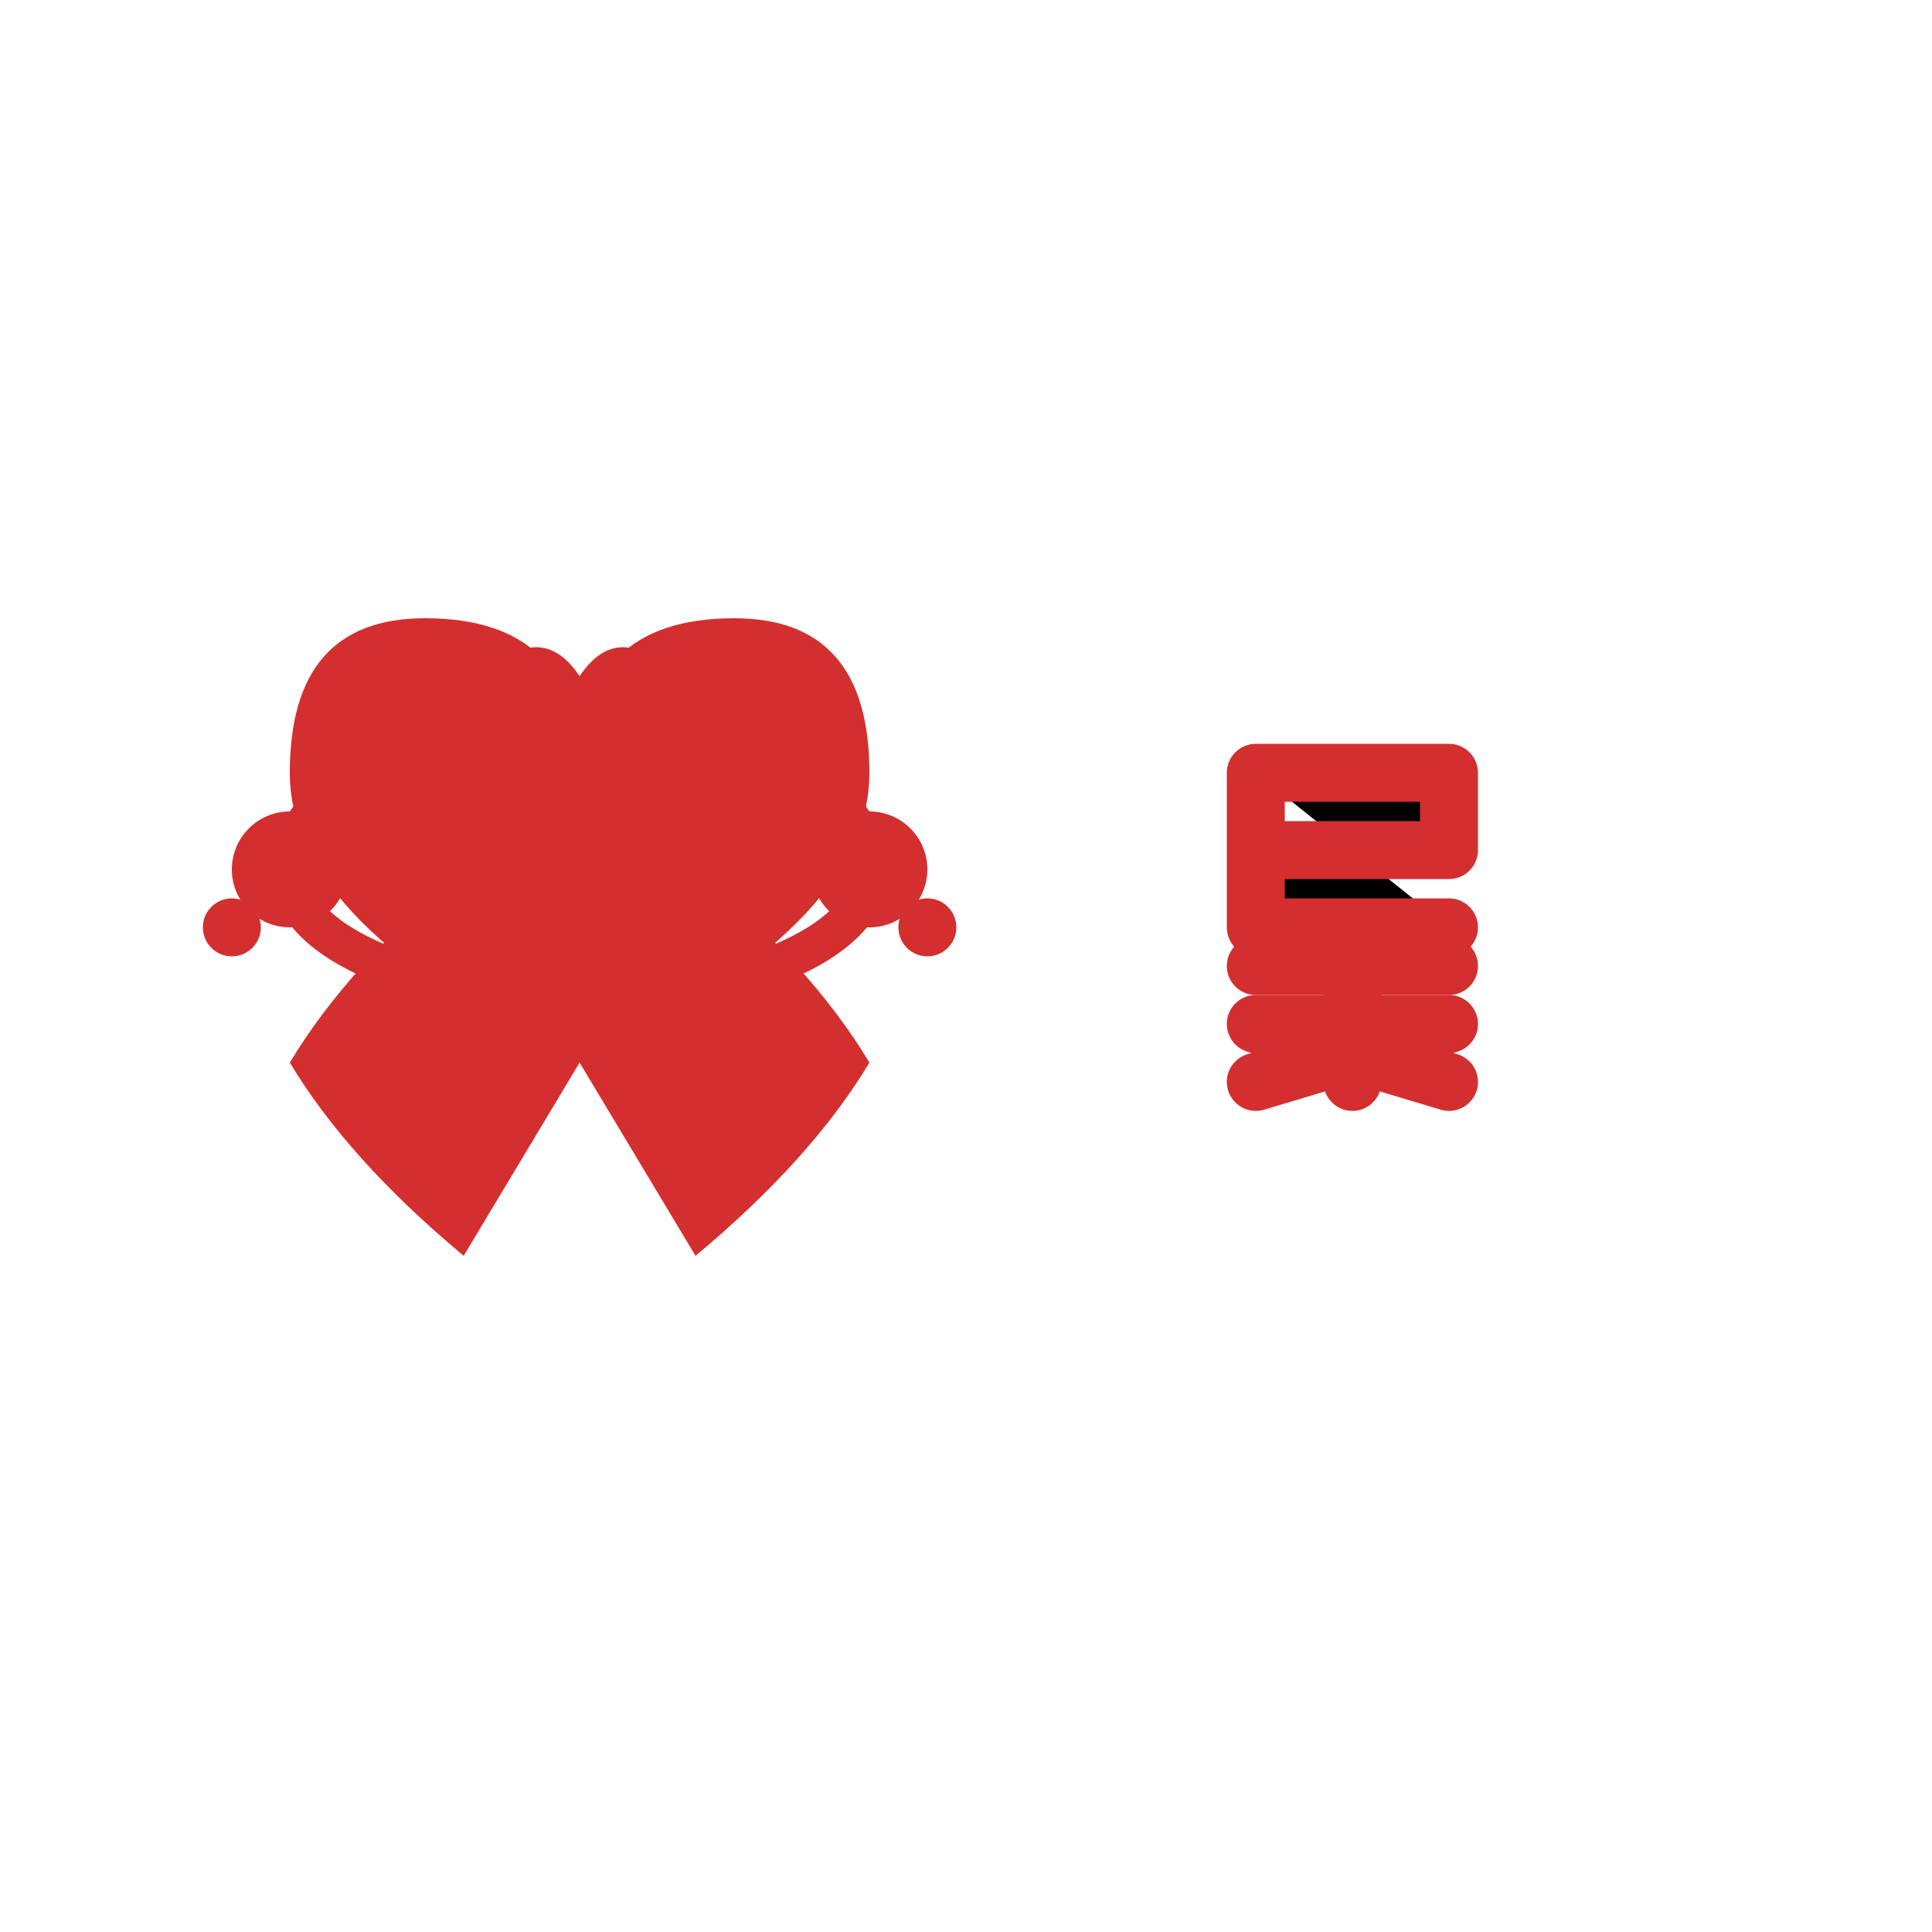<svg width="400" height="400" viewBox="0 0 200 120" xmlns="http://www.w3.org/2000/svg">
  <!-- Heart and Ribbon Elements - Centered -->
  <path d="M30 40 Q30 24 44 24 Q60 24 60 40 Q60 24 76 24 Q90 24 90 40 Q90 56 60 70 Q30 56 30 40" fill="#D32F2F"/>
  
  <!-- Central Circle -->
  <circle cx="60" cy="50" r="12" fill="#D32F2F"/>
  
  <!-- Ribbon Elements - Flowing from center -->
  <path d="M48 50 Q36 60 30 70 Q36 80 48 90 Q54 80 60 70 Q54 60 48 50" fill="#D32F2F"/>
  <path d="M72 50 Q84 60 90 70 Q84 80 72 90 Q66 80 60 70 Q66 60 72 50" fill="#D32F2F"/>
  <path d="M60 38 Q50 30 40 36 Q50 42 60 50 Q70 42 80 36 Q70 30 60 38" fill="#D32F2F"/>
  
  <!-- Stethoscope - Integrated with text -->
  <path d="M60 38 Q70 34 80 38 Q90 44 90 50 Q90 56 80 60 Q70 64 60 60 Q50 64 40 60 Q30 56 30 50 Q30 44 40 38 Q50 34 60 38" fill="none" stroke="#D32F2F" stroke-width="4"/>
  
  <!-- Stethoscope Earpieces -->
  <circle cx="90" cy="50" r="6" fill="#D32F2F"/>
  <circle cx="30" cy="50" r="6" fill="#D32F2F"/>
  
  <!-- Stethoscope Bell/Diaphragm -->
  <circle cx="96" cy="56" r="3" fill="#D32F2F"/>
  <circle cx="24" cy="56" r="3" fill="#D32F2F"/>
  
  <!-- Additional ribbon details -->
  <path d="M60 30 Q56 24 50 30 Q56 36 60 40 Q64 36 70 30 Q64 24 60 30" fill="#D32F2F"/>
  
  <!-- PHC Text -->
  <path d="M130 40 L130 56 M130 40 L150 40 L150 48 L130 48 L130 56 L150 56" stroke="#D32F2F" stroke-width="6" stroke-linecap="round" stroke-linejoin="round"/>
  <path d="M130 60 L150 60 M140 60 L140 72" stroke="#D32F2F" stroke-width="6" stroke-linecap="round" stroke-linejoin="round"/>
  <path d="M130 66 L150 66 M130 66 L150 72 M150 66 L130 72" stroke="#D32F2F" stroke-width="6" stroke-linecap="round" stroke-linejoin="round"/>
</svg>